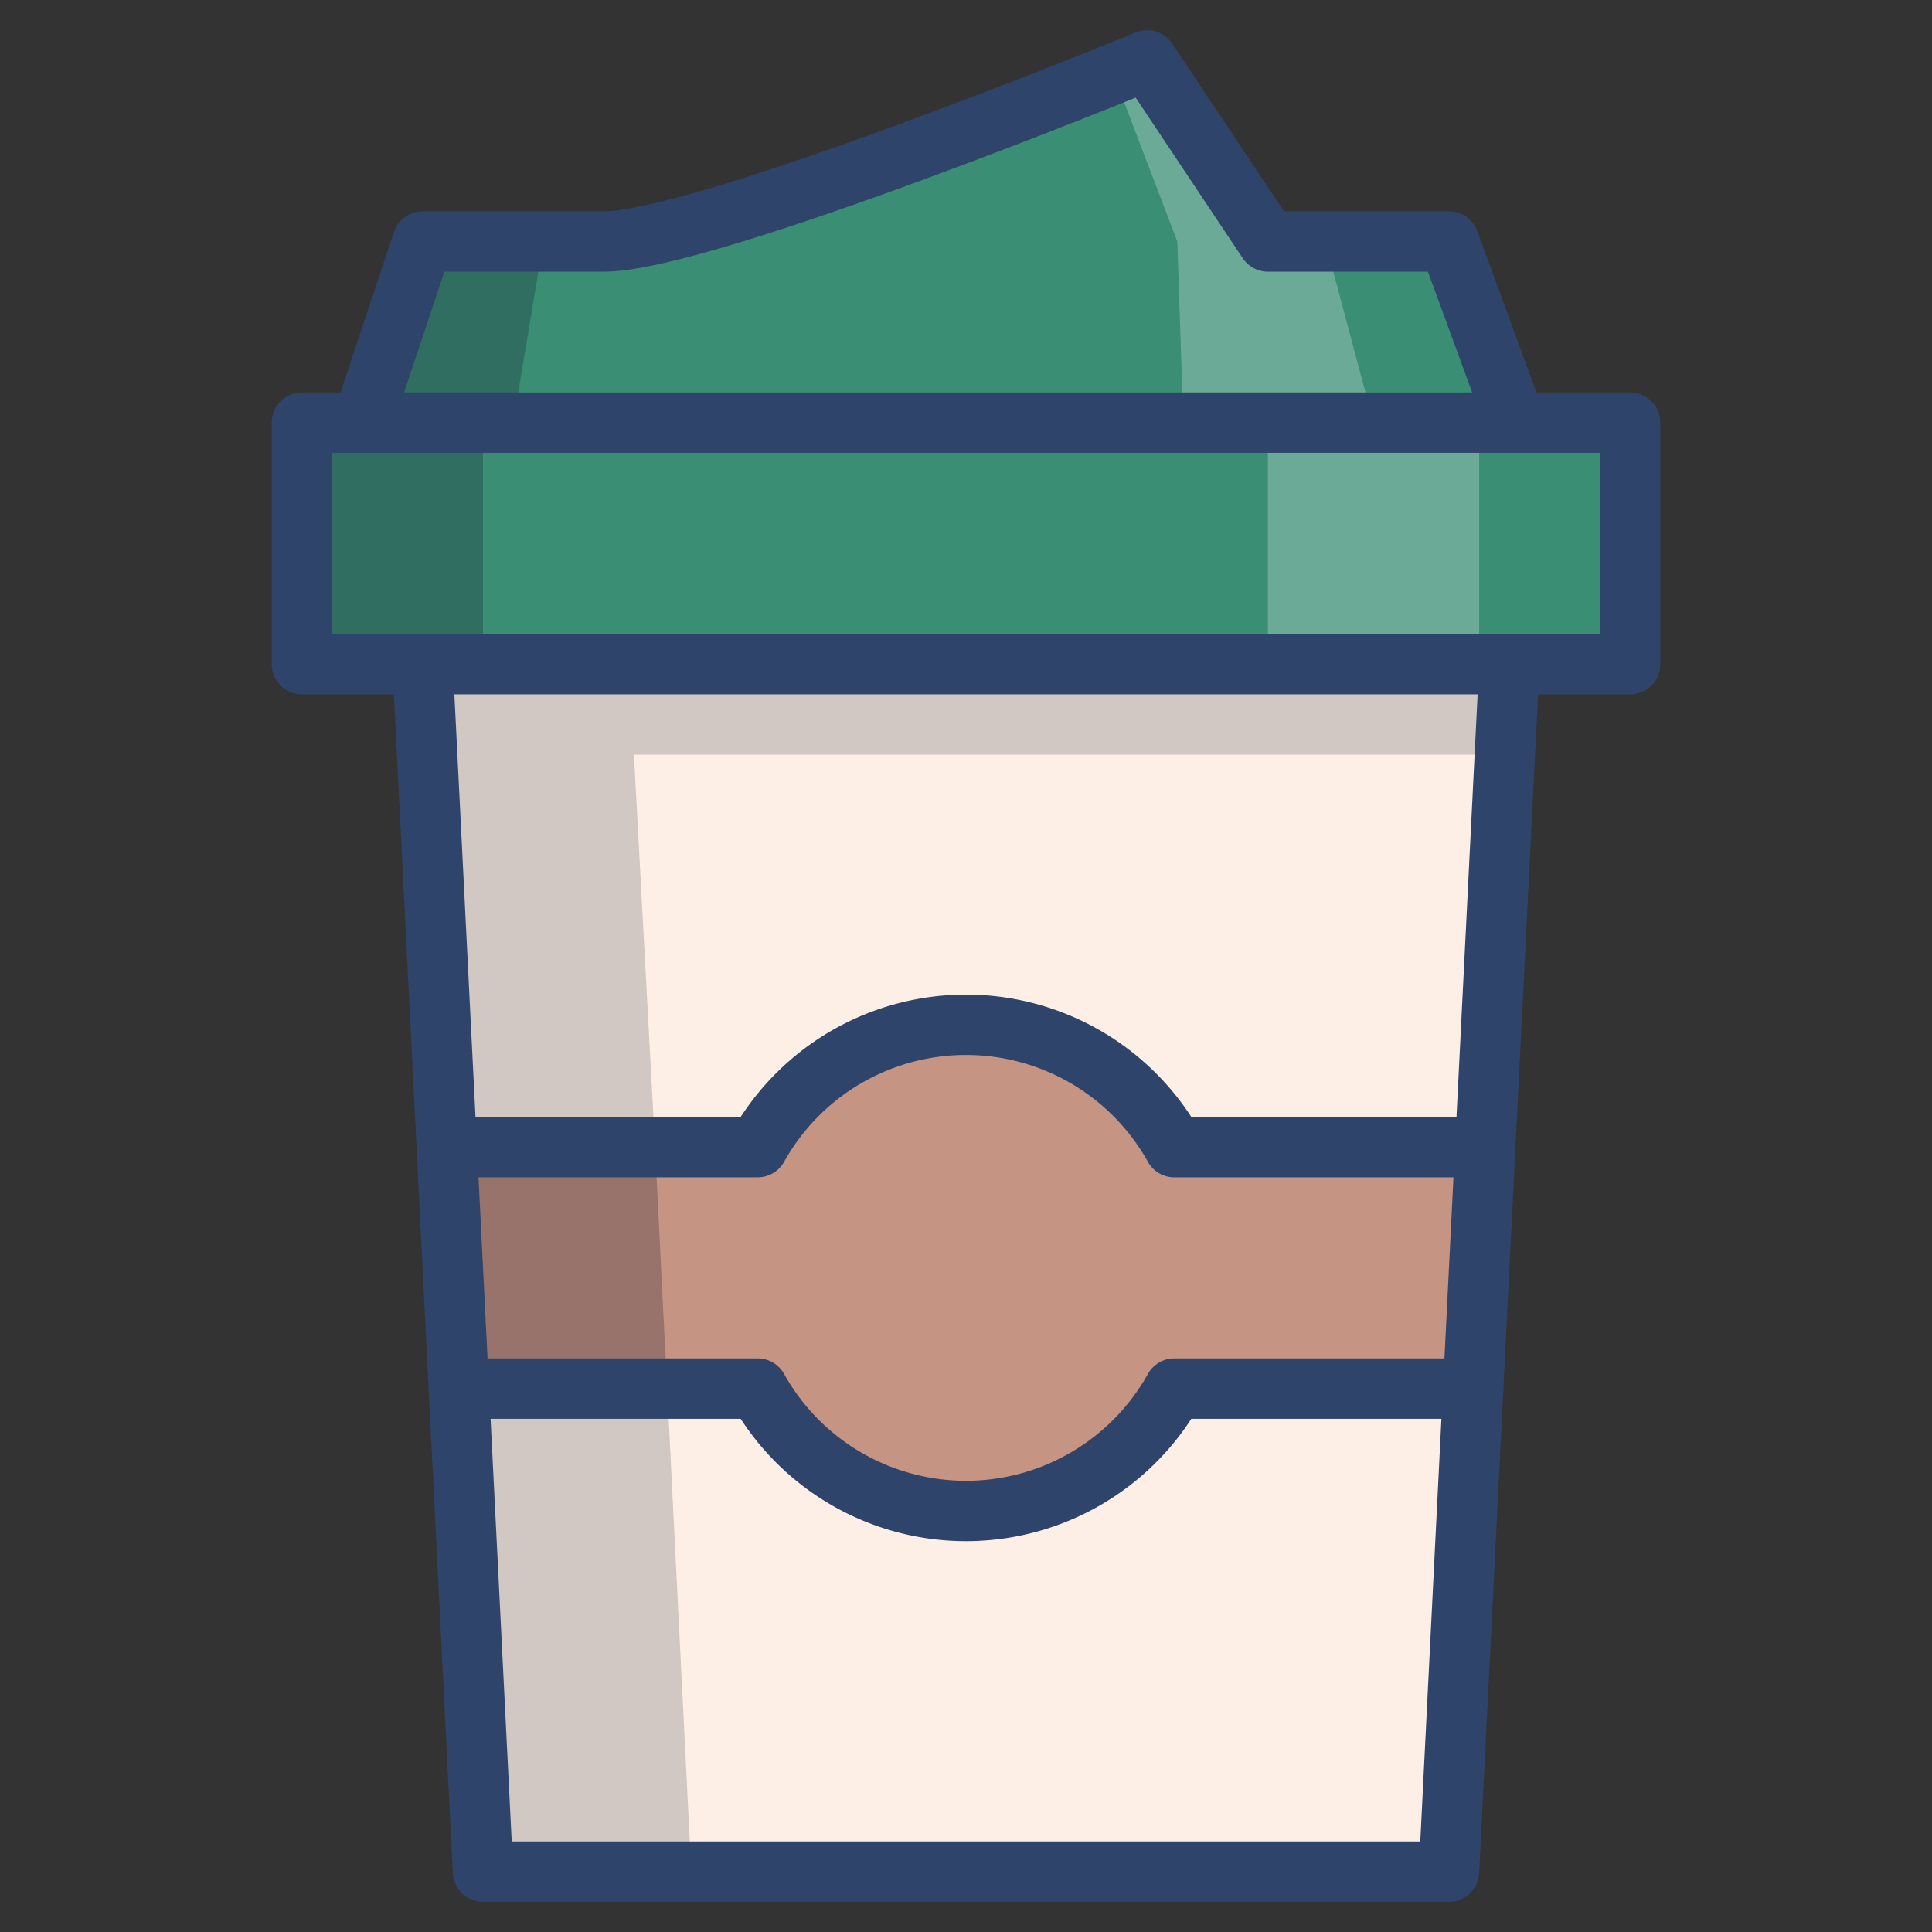<svg xmlns="http://www.w3.org/2000/svg" viewBox="0 0 64 64" aria-labelledby="title" aria-describedby="desc" role="img" xmlns:xlink="http://www.w3.org/1999/xlink"><rect x="0" y="0" width="64" height="64" fill="#333333" stroke="none"/><title>Coffee To Go Icon</title><desc>A color styled Icon from food Pack @ Orion Icon Library</desc><path data-name="layer2" fill="#398e74" d="M10 14h44v8H10z"></path><path data-name="layer3" fill="#fdefe5" d="M14 22l2 40h32l2-40"></path><path data-name="layer2" d="M12 14l2-6h6c3.4 0 18-6 18-6l4 6h6l2.2 6" fill="#398e74"></path><path data-name="opacity" d="M17 14l1-6h-4l-2 6h-2v8h6v-8z" fill="#101129" opacity=".25"></path><path data-name="layer1" d="M48.8 46h-9.9a7.9 7.9 0 0 1-13.8 0h-9.9l-.4-8h10.3a7.9 7.9 0 0 1 13.8 0h10.4z" fill="#c59483"></path><path data-name="opacity" fill="#101129" opacity=".18" d="M16 62h6.9l-.8-16h-6.9l.8 16zm33.9-37l.1-3H14l.8 16h6.9L21 25h28.9z"></path><path data-name="opacity" fill="#101129" opacity=".25" d="M15.2 46h6.9l-.4-8h-6.9l.4 8z"></path><path data-name="opacity" fill="#fff" opacity=".25" d="M42 14h7v8h-7zm3.5 0l-1.6-6H42l-4-6-1.1.5L39 8l.2 6h6.3z"></path><path data-name="stroke" fill="none" stroke="#2f446a" stroke-linecap="round" stroke-linejoin="round" stroke-width="2" d="M10 14h44v8H10zm4 8l2 40h32l2-40m-38-8l2-6h6c3.4 0 18-6 18-6l4 6h6l2.2 6"></path><path data-name="stroke" d="M49.2 38H38.9a7.9 7.9 0 0 0-13.8 0H14.8m.4 8h9.9a7.9 7.9 0 0 0 13.8 0h9.9" fill="none" stroke="#2f446a" stroke-linecap="round" stroke-linejoin="round" stroke-width="2"></path></svg>